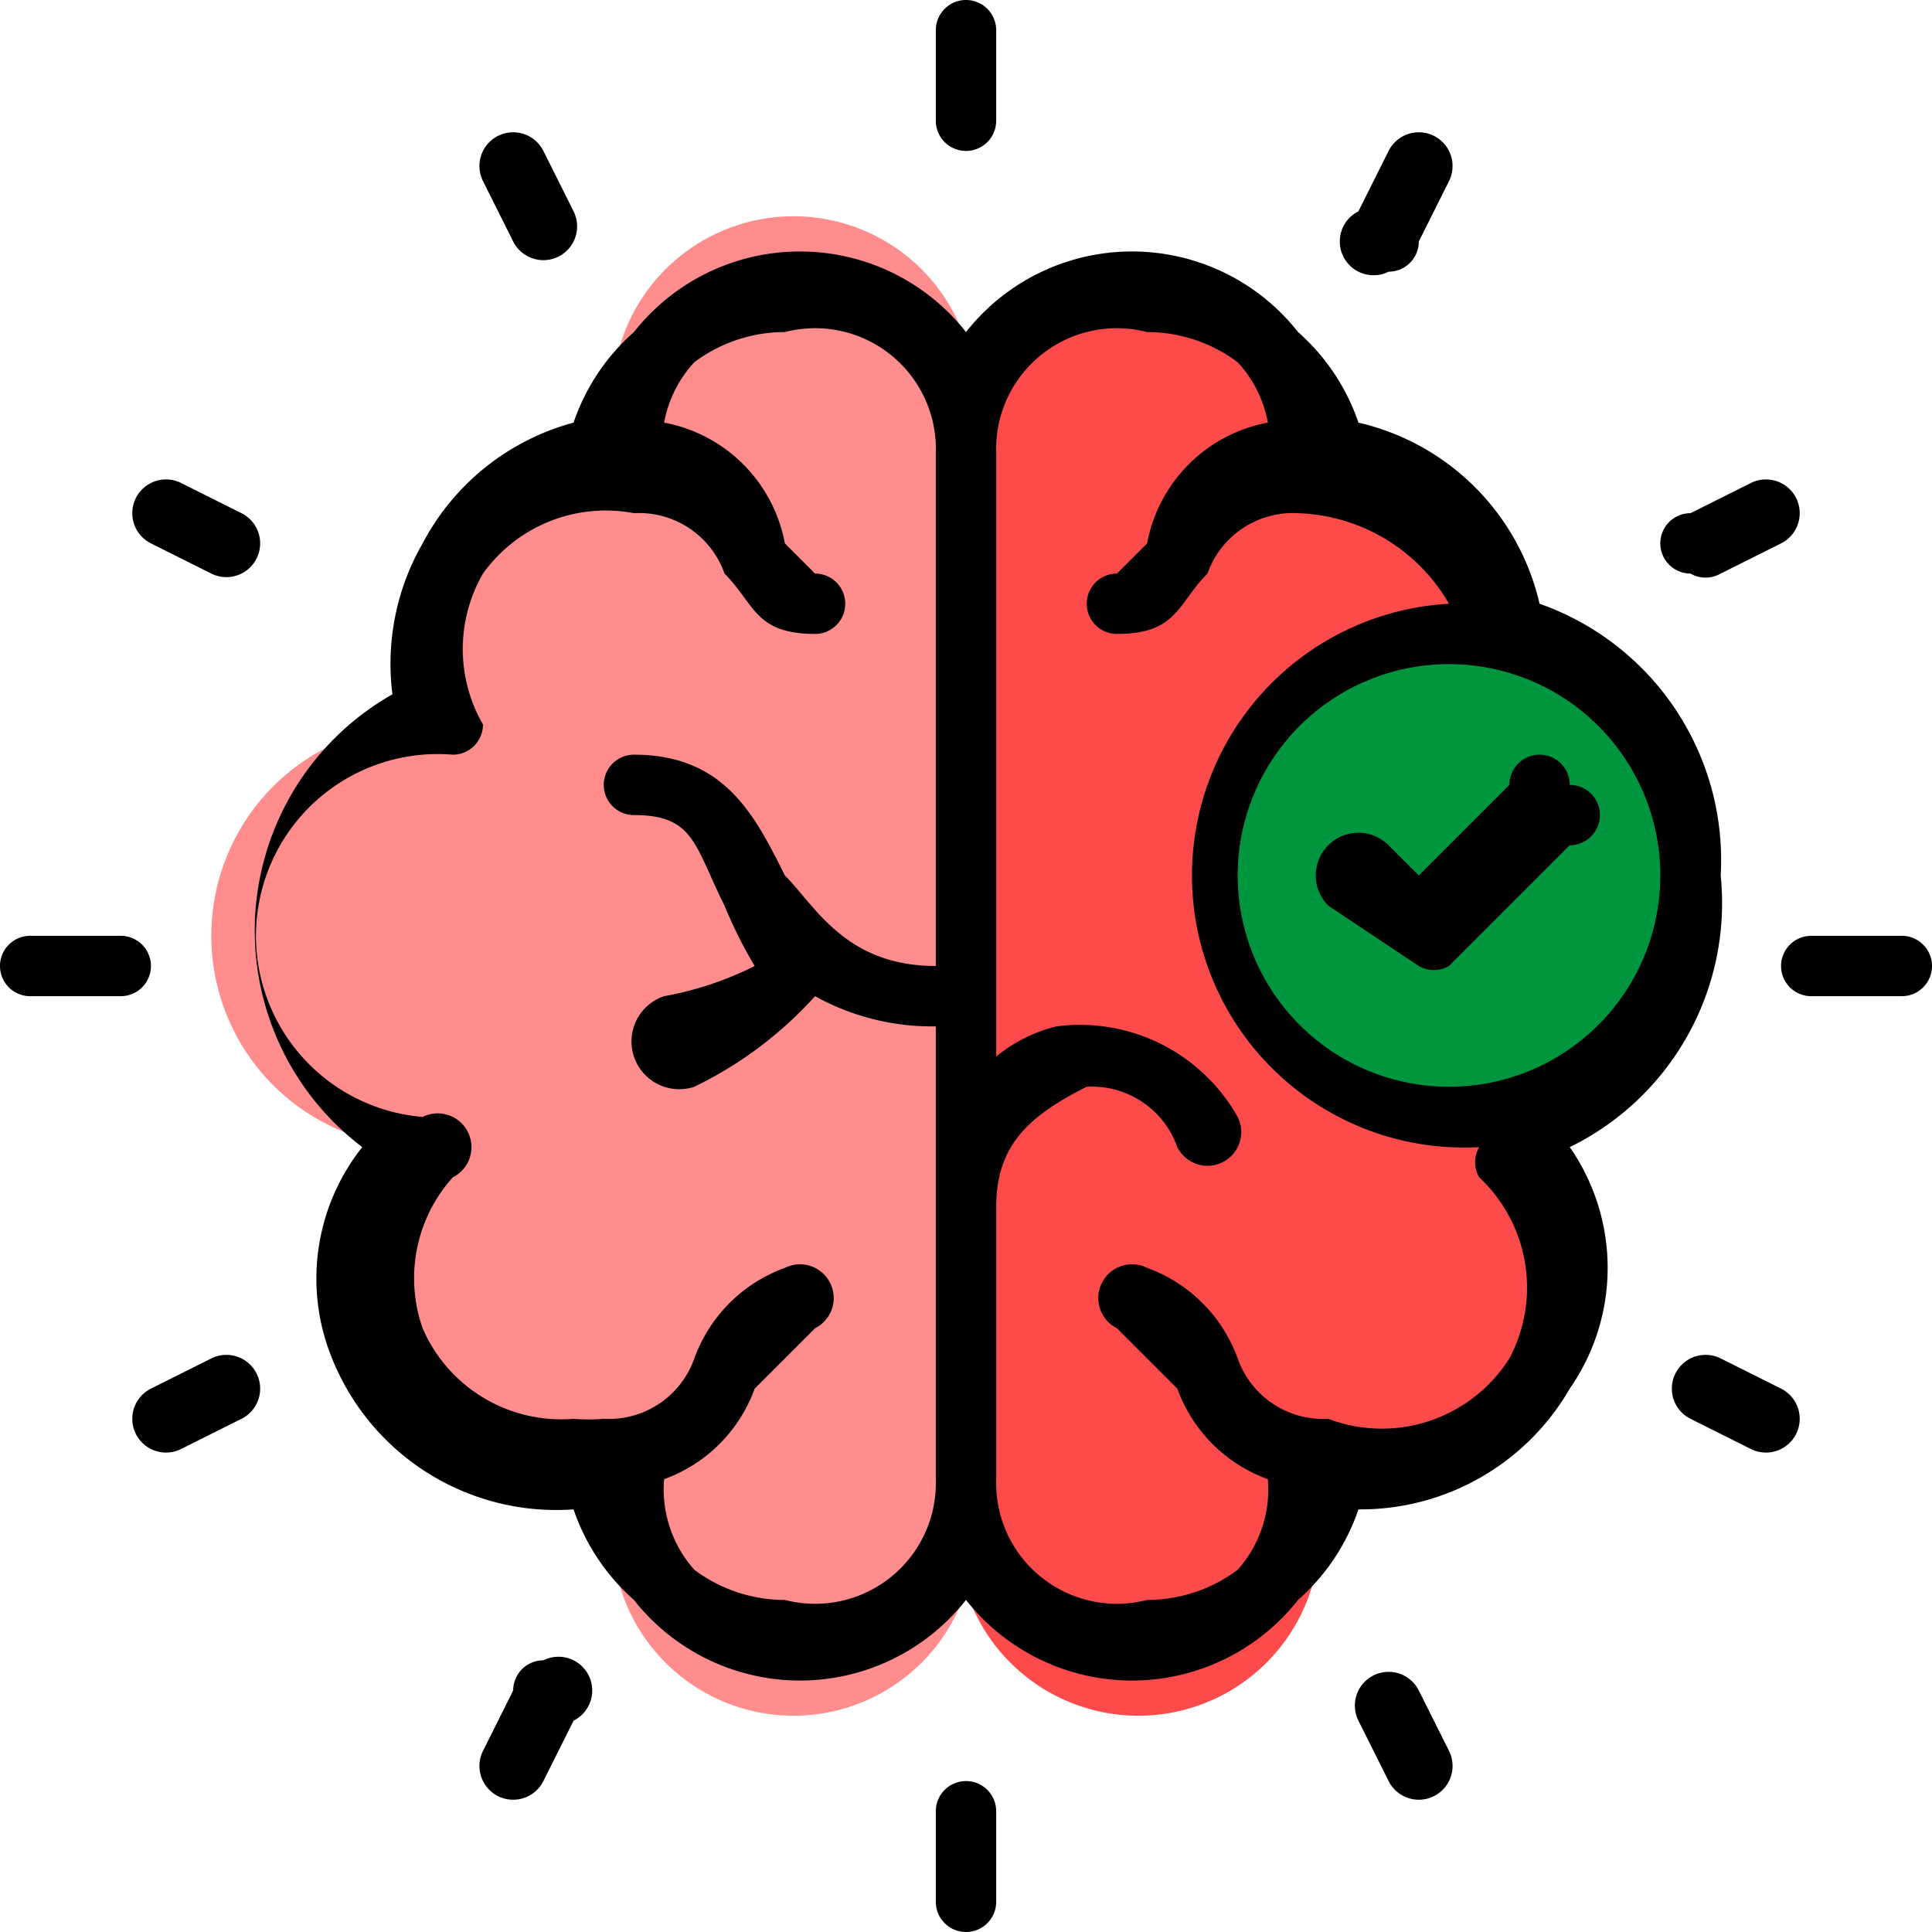 <svg viewBox="0 0 64 64">
  <g data-name="Group 9">
    <path fill="#ff8d8d" d="M32 33V15a6 6 0 1 0-11 1 7 7 0 0 0-7 8 7 7 0 0 0 0 14c-5 5 0 12 7 10a6 6 0 1 0 11 1V33z" data-name="Path 17"/>
    <path fill="#fd4a4a" d="M38 10a6 6 0 0 0-6 5v34a6 6 0 1 0 11-1c7 2 12-5 7-10a8 8 0 0 0 3-2 8 8 0 1 1-3-15 7 7 0 0 0-7-5 6 6 0 0 0-5-6z" data-name="Path 18"/>
    <path fill="#009640" d="M48 37a8 8 0 1 0-8-8 8 8 0 0 0 8 8z" data-name="Path 19"/>
  </g>
  <path d="M32 5a1 1 0 0 0 1-1V1a1 1 0 0 0-2 0v3a1 1 0 0 0 1 1z" data-name="Path 21"/>
  <path d="M17 8a1 1 0 0 0 2-1l-1-2a1 1 0 1 0-2 1z" data-name="Path 22"/>
  <path d="M5 18l2 1a1 1 0 0 0 1-2l-2-1a1 1 0 1 0-1 2z" data-name="Path 23"/>
  <path d="M5 32a1 1 0 0 0-1-1H1a1 1 0 1 0 0 2h3a1 1 0 0 0 1-1z" data-name="Path 24"/>
  <path d="M7 45l-2 1a1 1 0 1 0 1 2l2-1a1 1 0 1 0-1-2z" data-name="Path 25"/>
  <path d="M18 55a1 1 0 0 0-1 1l-1 2a1 1 0 1 0 2 1l1-2a1 1 0 0 0-1-2z" data-name="Path 26"/>
  <path d="M32 59a1 1 0 0 0-1 1v3a1 1 0 0 0 2 0v-3a1 1 0 0 0-1-1z" data-name="Path 27"/>
  <path d="M47 56a1 1 0 0 0-2 1l1 2a1 1 0 0 0 2-1z" data-name="Path 28"/>
  <path d="M59 46l-2-1a1 1 0 0 0-1 2l2 1a1 1 0 0 0 1-2z" data-name="Path 29"/>
  <path d="M63 31h-3a1 1 0 1 0 0 2h3a1 1 0 0 0 0-2z" data-name="Path 30"/>
  <path d="M56 19a1 1 0 0 0 1 0l2-1a1 1 0 0 0-1-2l-2 1a1 1 0 0 0 0 2z" data-name="Path 31"/>
  <path d="M46 9a1 1 0 0 0 1-1l1-2a1 1 0 1 0-2-1l-1 2a1 1 0 0 0 1 2z" data-name="Path 32"/>
  <path d="M57 29a9 9 0 0 0-6-9 8 8 0 0 0-6-6 7 7 0 0 0-2-3 7 7 0 0 0-11 0 7 7 0 0 0-11 0 7 7 0 0 0-2 3 8 8 0 0 0-5 4 8 8 0 0 0-1 5 9 9 0 0 0-1 15 7 7 0 0 0-1 7 8 8 0 0 0 8 5 7 7 0 0 0 2 3 7 7 0 0 0 11 0 7 7 0 0 0 11 0 7 7 0 0 0 2-3 8 8 0 0 0 7-4 7 7 0 0 0 0-8 9 9 0 0 0 5-9zM26 53a5 5 0 0 1-3-1 4 4 0 0 1-1-3 5 5 0 0 0 3-3l2-2a1 1 0 0 0-1-2 5 5 0 0 0-3 3 3 3 0 0 1-3 2 6 6 0 0 1-1 0 5 5 0 0 1-5-3 5 5 0 0 1 1-5 1 1 0 0 0-1-2 6 6 0 0 1 1-12 1 1 0 0 0 1-1 5 5 0 0 1 0-5 5 5 0 0 1 5-2 3 3 0 0 1 3 2c1 1 1 2 3 2a1 1 0 1 0 0-2l-1-1a5 5 0 0 0-4-4 4 4 0 0 1 1-2 5 5 0 0 1 3-1 4 4 0 0 1 5 4v17c-3 0-4-2-5-3-1-2-2-4-5-4a1 1 0 1 0 0 2c2 0 2 1 3 3a15 15 0 0 0 1 2 11 11 0 0 1-3 1 1 1 0 1 0 1 3 13 13 0 0 0 4-3 8 8 0 0 0 4 1v15a4 4 0 0 1-5 4zm23-14a5 5 0 0 1 1 6 5 5 0 0 1-6 2 3 3 0 0 1-3-2 5 5 0 0 0-3-3 1 1 0 0 0-1 2l2 2a5 5 0 0 0 3 3 4 4 0 0 1-1 3 5 5 0 0 1-3 1 4 4 0 0 1-5-4v-9c0-2 1-3 3-4a3 3 0 0 1 3 2 1 1 0 1 0 2-1 6 6 0 0 0-6-3 5 5 0 0 0-2 1V15a4 4 0 0 1 5-4 5 5 0 0 1 3 1 4 4 0 0 1 1 2 5 5 0 0 0-4 4l-1 1a1 1 0 0 0 0 2c2 0 2-1 3-2a3 3 0 0 1 3-2 6 6 0 0 1 5 3 9 9 0 1 0 1 18 1 1 0 0 0 0 1zm-1-3a7 7 0 1 1 7-7 7 7 0 0 1-7 7z" data-name="Path 33"/>
  <path d="M52 26a1 1 0 0 0-2 0l-3 3-1-1a1 1 0 1 0-2 2l3 2a1 1 0 0 0 1 0l4-4a1 1 0 0 0 0-2z" data-name="Path 34"/>
</svg>
